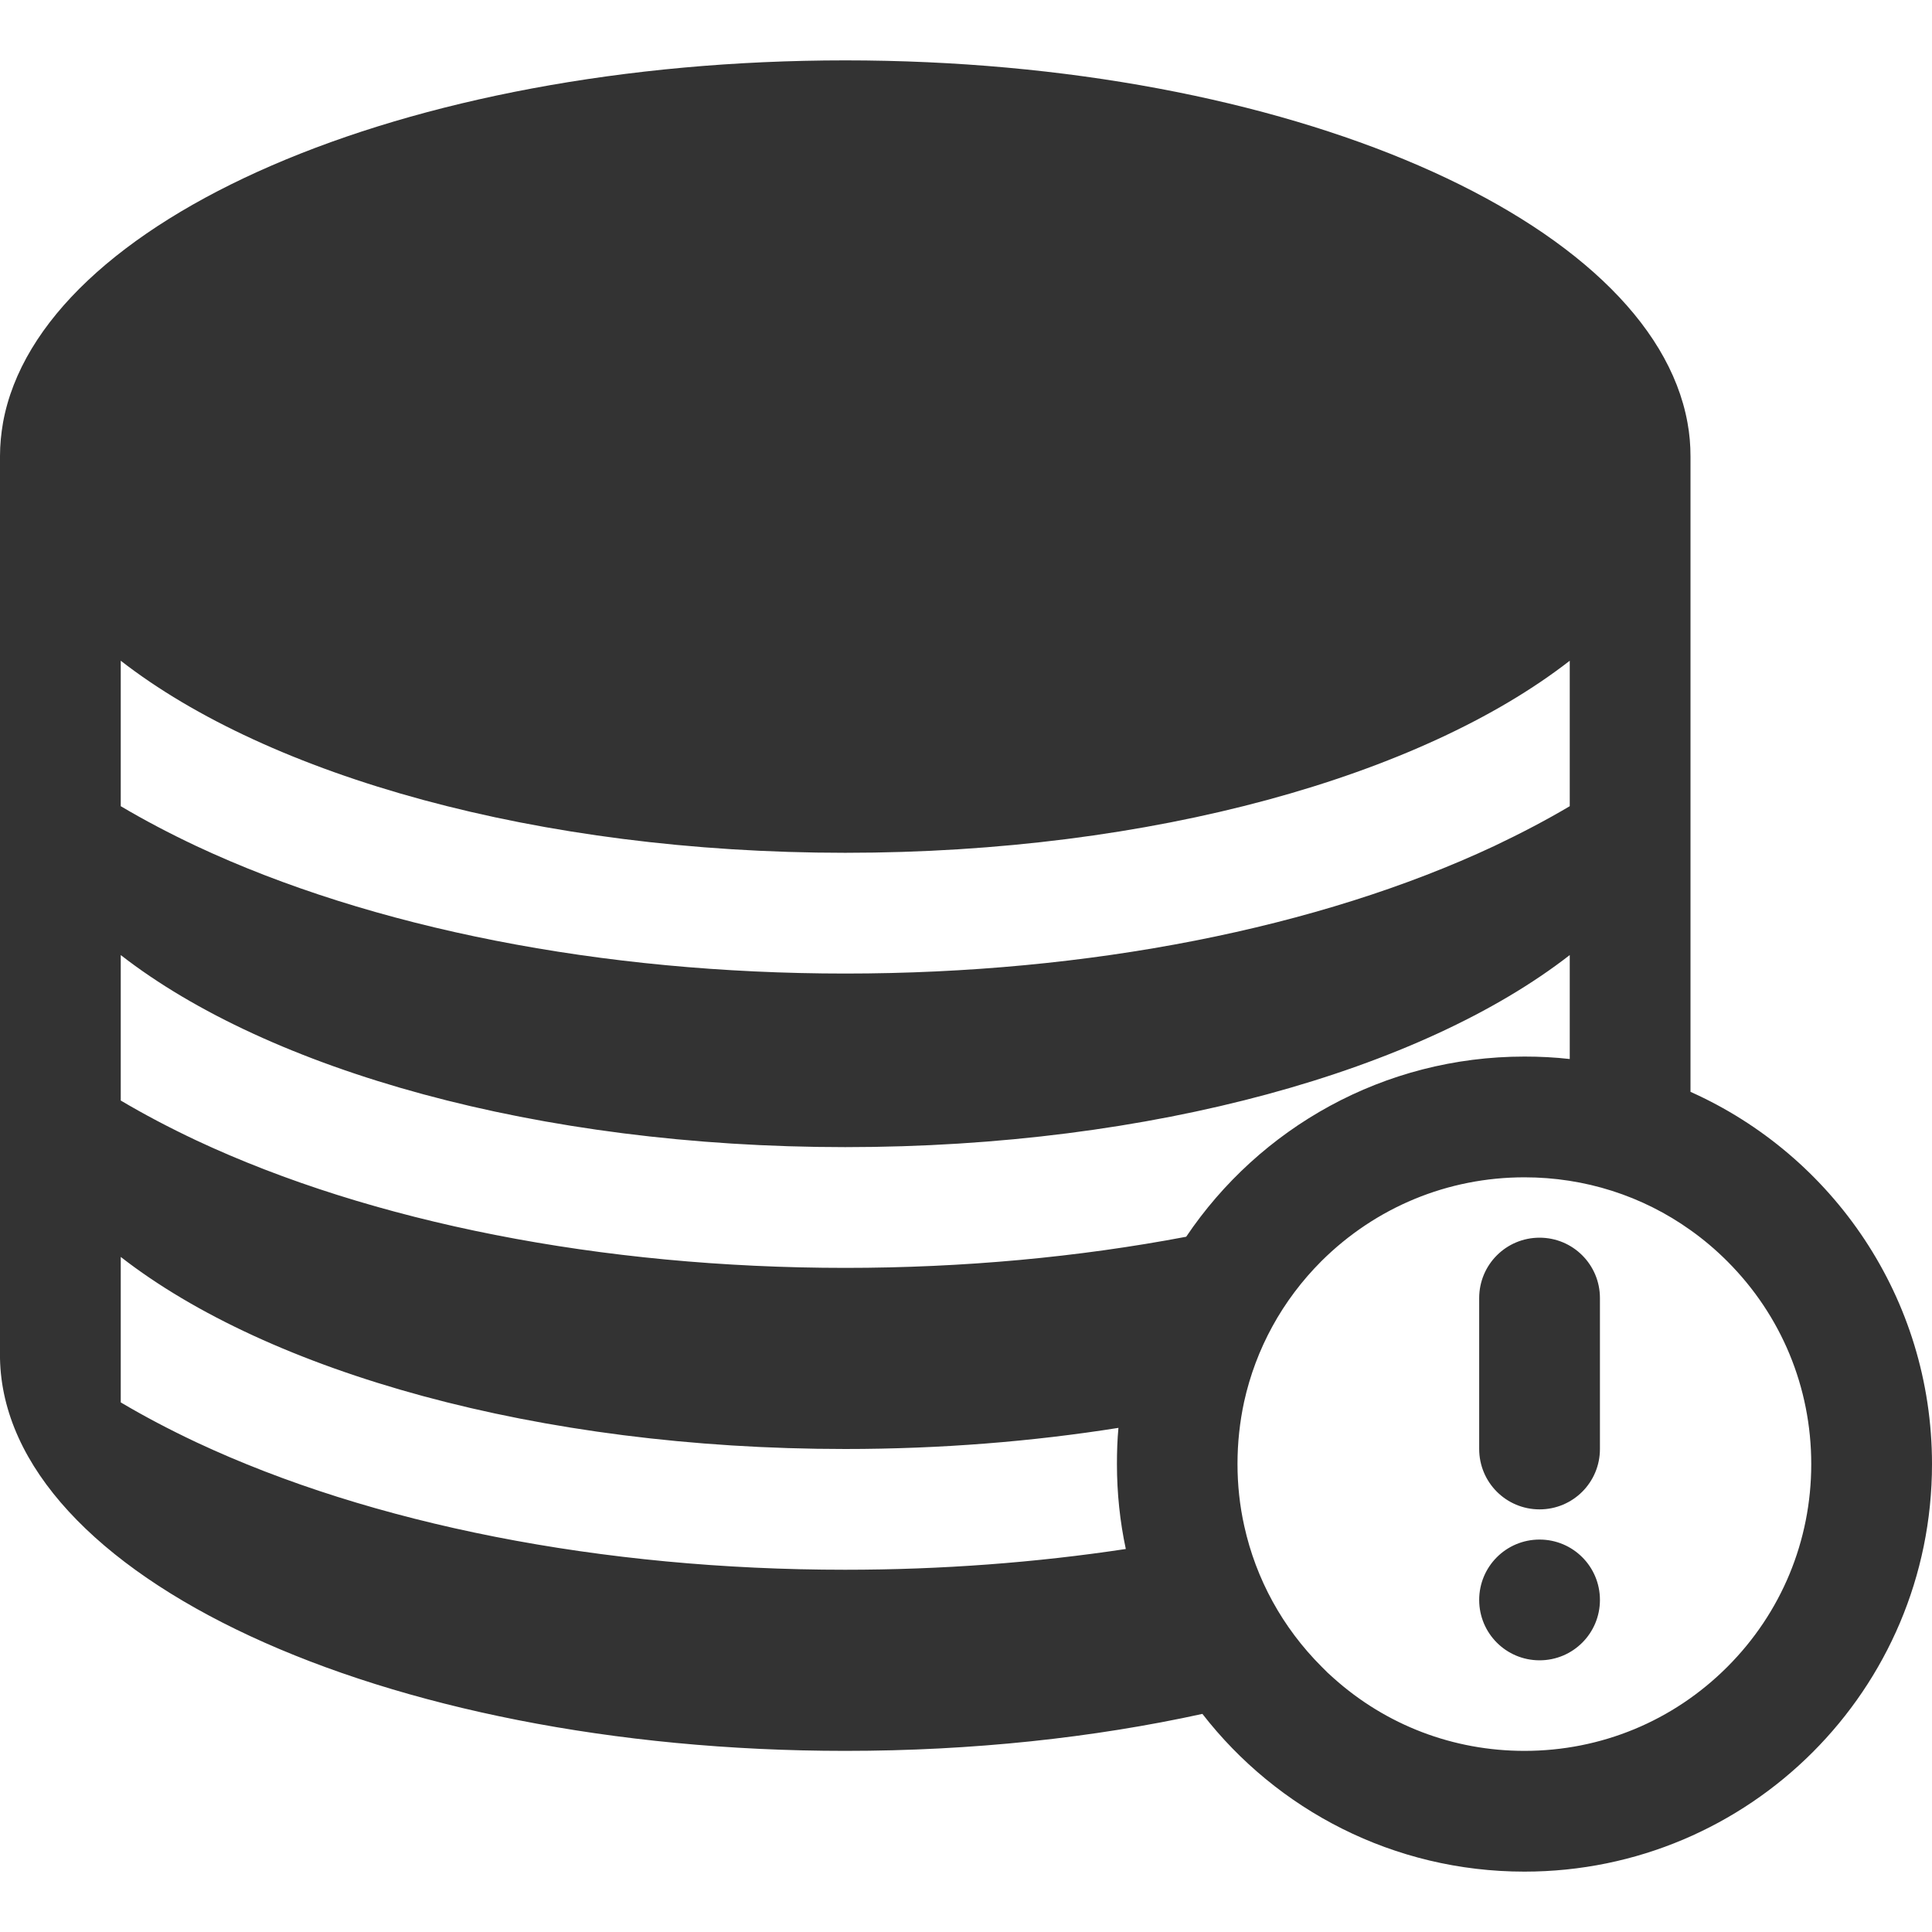 <?xml version="1.0" standalone="no"?><!DOCTYPE svg PUBLIC "-//W3C//DTD SVG 1.1//EN" "http://www.w3.org/Graphics/SVG/1.1/DTD/svg11.dtd"><svg class="icon" width="200px" height="200.00px" viewBox="0 0 1024 1024" version="1.1" xmlns="http://www.w3.org/2000/svg"><path fill="#333333" d="M896 578.7V242c0-6.1-0.5-12.1-1.6-18C874.9 116.5 682.5 32 448 32S21.1 116.4 1.6 224c-1 5.8-1.6 11.7-1.6 17.7V720c2.3 115.1 202 208 448 208 67.7 0 131.8-7 189.3-19.6C676.8 959.3 738.6 992 808 992c119.3 0 216-96.7 216-216 0-88-52.6-163.6-128-197.3zM64 350.2c78.4 61 221 101.8 384 101.8s305.6-40.8 384-101.8v77.1c-12.5 7.4-25.9 14.4-40 21.1C699 492 576.9 516 448 516s-251-24-344-67.6c-14.2-6.7-27.5-13.7-40-21.1v-77.1z m0 156c78.4 61 221 101.8 384 101.8s305.6-40.8 384-101.8v55.1c-7.9-0.9-15.9-1.3-24-1.3-74.7 0-140.5 37.9-179.3 95.5-56.9 10.8-118 16.5-180.7 16.5-128.9 0-251-24-344-67.6-14.2-6.7-27.5-13.7-40-21.1v-77.1zM448 832c-128.9 0-251-24-344-67.6-14.2-6.7-27.5-13.7-40-21.1v-77.1c78.4 61 221 101.8 384 101.8 50.7 0 99.4-4 144.8-11.2-0.6 6.3-0.8 12.8-0.8 19.2 0 15.4 1.6 30.5 4.7 45-47.6 7.2-97.6 11-148.7 11z m467.5 51.5C886.8 912.2 848.6 928 808 928c-37.7 0-73.3-13.6-101.2-38.6-2.2-1.9-4.3-3.9-6.3-6-20.8-20.8-34.8-46.5-41-74.5-2.4-10.7-3.6-21.8-3.6-33s1.2-22.2 3.5-32.9c6.2-28.1 20.2-53.8 41-74.6 28.8-28.6 67-44.4 107.6-44.4 32 0 62.5 9.8 88 28 6.9 4.9 13.4 10.4 19.5 16.5C944.2 697.2 960 735.4 960 776s-15.8 78.8-44.5 107.5zM816 800c-17.7 0-32-14.3-32-32v-80c0-17.7 14.3-32 32-32s32 14.3 32 32v80c0 17.7-14.3 32-32 32zM816 880c-17.7 0-32-14.3-32-32s14.3-32 32-32 32 14.3 32 32-14.3 32-32 32z" /></svg>